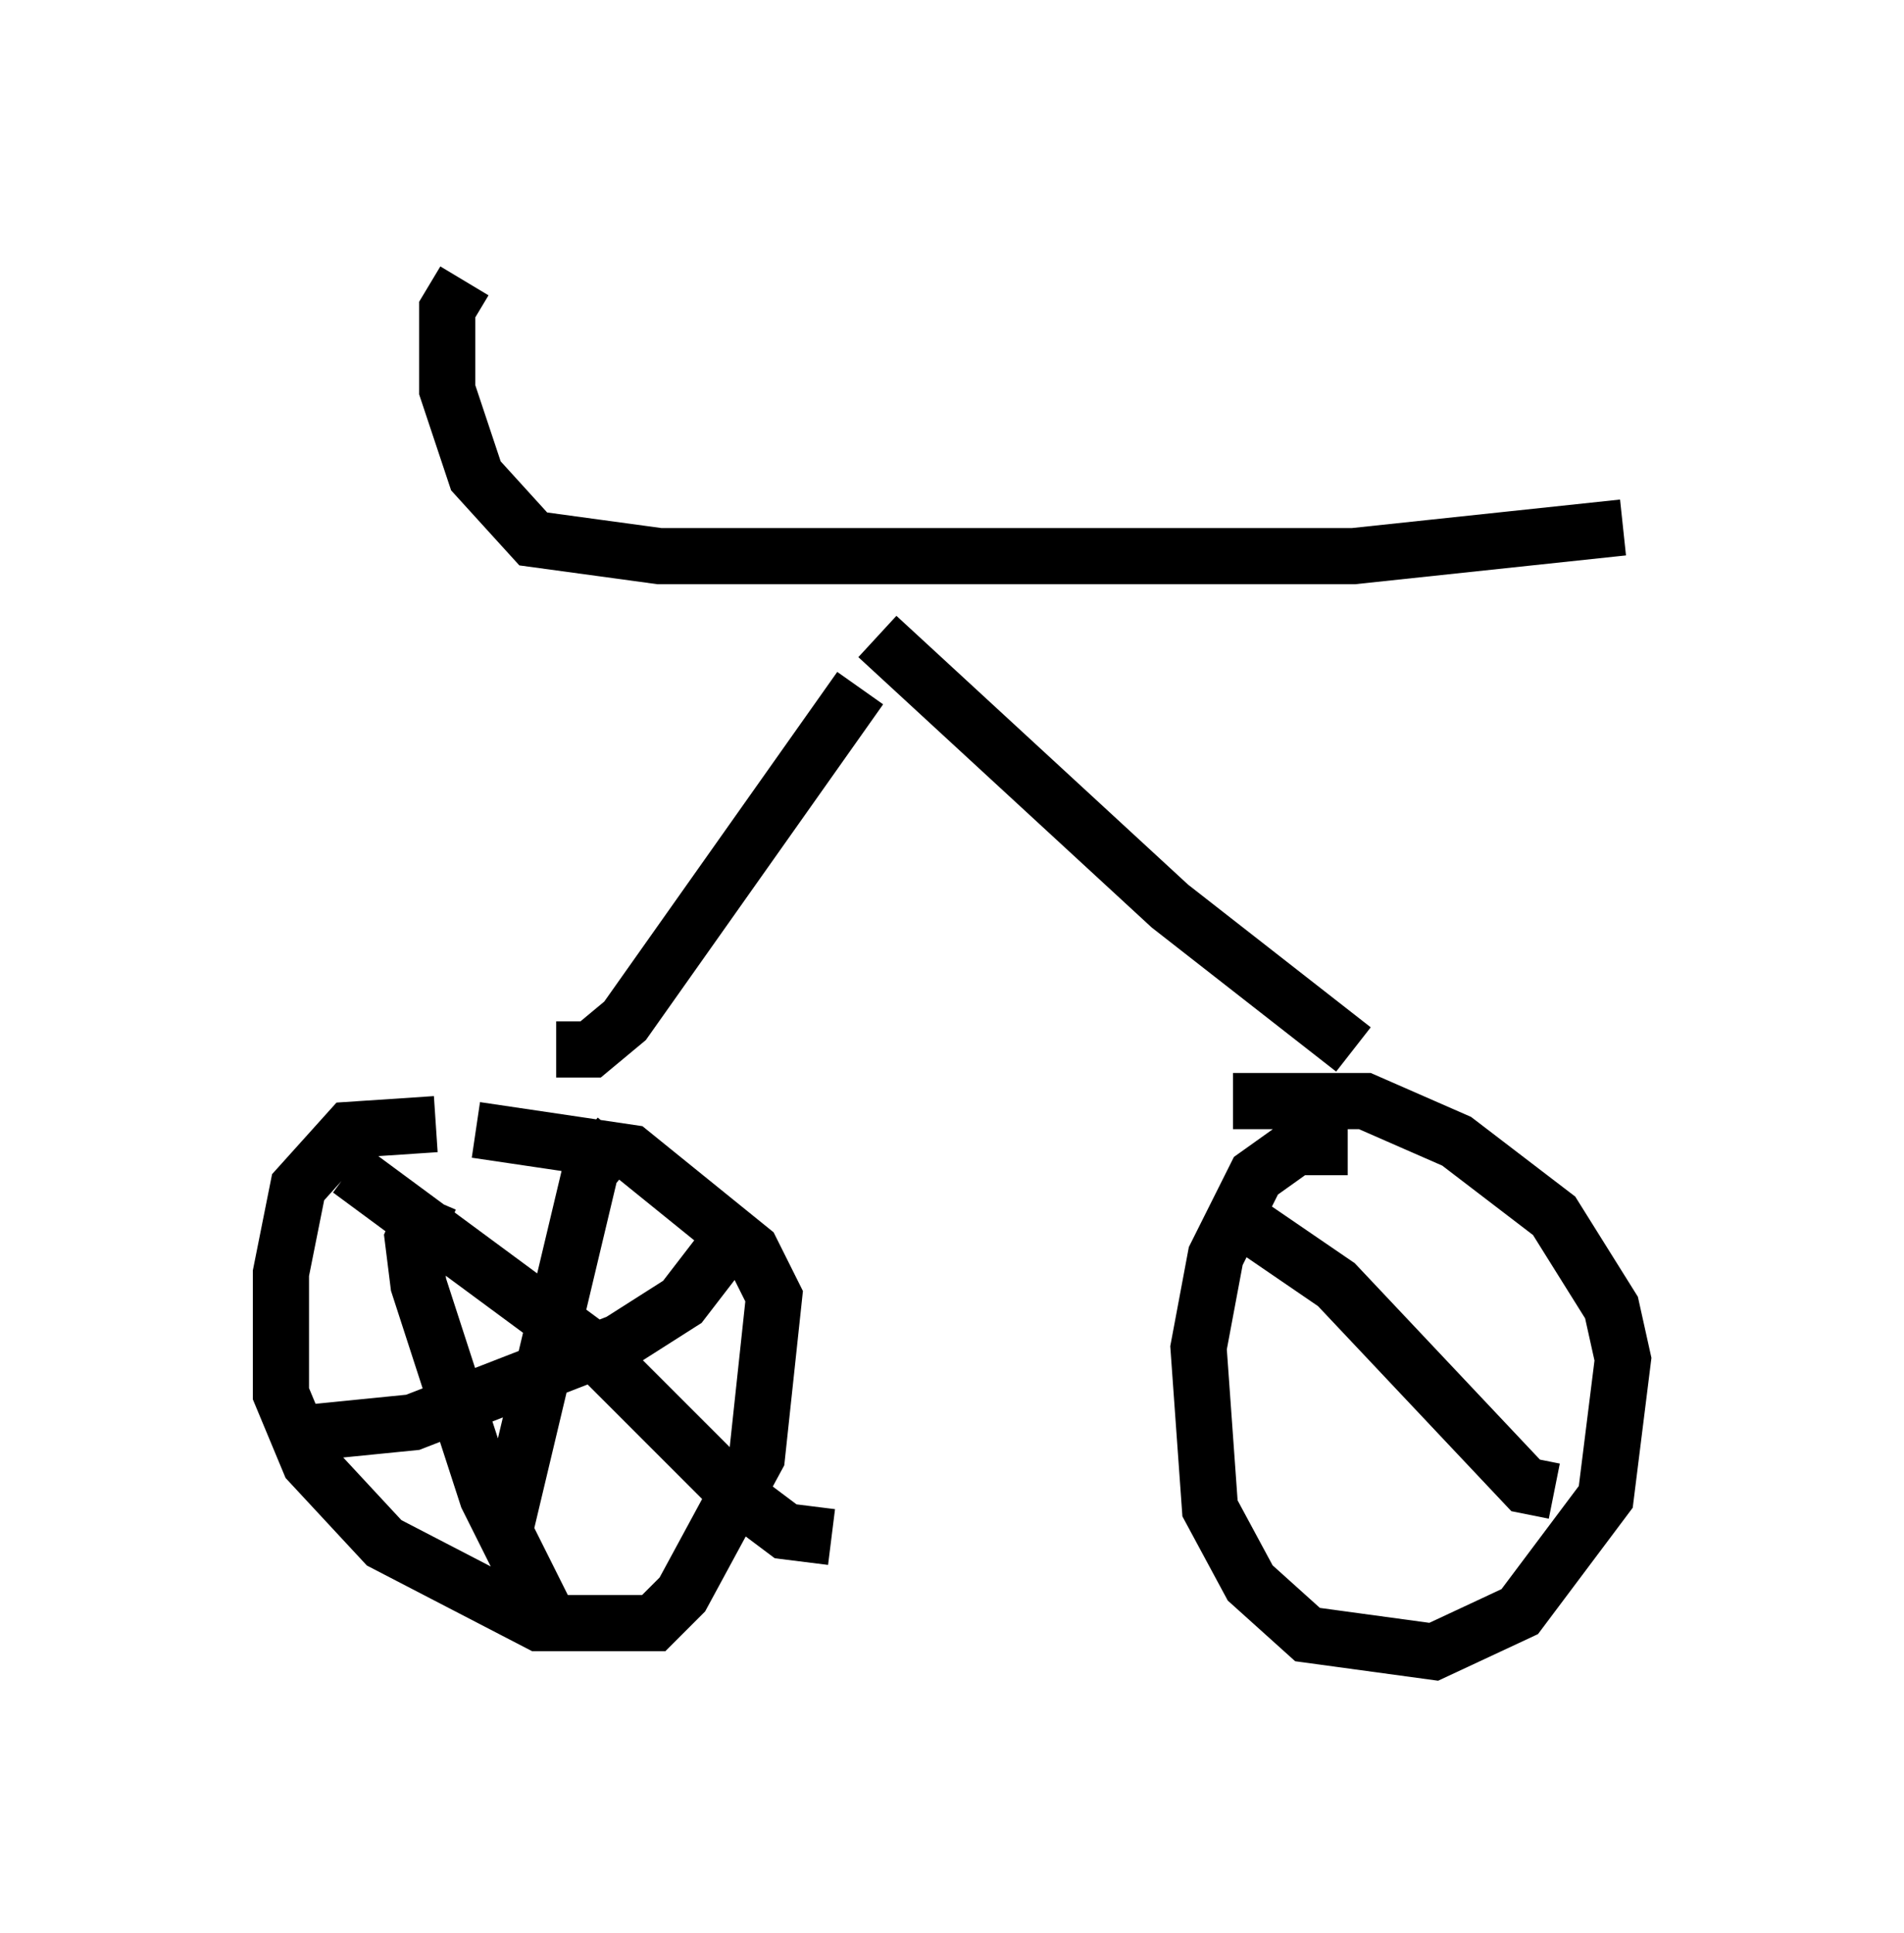 <?xml version="1.0" encoding="utf-8" ?>
<svg baseProfile="full" height="34.398" version="1.1" width="33.888" xmlns="http://www.w3.org/2000/svg" xmlns:ev="http://www.w3.org/2001/xml-events" xmlns:xlink="http://www.w3.org/1999/xlink"><defs /><rect fill="white" height="34.398" width="33.888" x="0" y="0" /><path d="M9.594, 20.415 m-1.838, -0.408 l-1.531, 0.102 -0.919, 1.021 l-0.306, 1.531 0.0, 2.144 l0.51, 1.225 1.327, 1.429 l2.756, 1.429 2.042, 0.0 l0.51, -0.51 1.327, -2.45 l0.306, -2.858 -0.408, -0.817 l-2.144, -1.735 -2.756, -0.408 m15.517, 0.306 l-0.919, 0.0 -0.715, 0.51 l-0.715, 1.429 -0.306, 1.633 l0.204, 2.858 0.715, 1.327 l1.021, 0.919 2.246, 0.306 l1.531, -0.715 1.531, -2.042 l0.306, -2.45 -0.204, -0.919 l-1.021, -1.633 -1.735, -1.327 l-1.633, -0.715 -2.348, 0.0 m-12.046, -0.919 l0.613, 0.0 0.613, -0.51 l4.185, -5.921 m8.779, 6.431 l-3.267, -2.552 -5.206, -4.798 m-7.35, -6.329 l-0.306, 0.51 0.0, 1.429 l0.51, 1.531 1.021, 1.123 l2.246, 0.306 12.352, 0.0 l4.798, -0.51 m-21.234, 11.944 l-0.306, 0.715 0.102, 0.817 l1.225, 3.777 1.123, 2.246 m-4.492, -3.369 l2.042, -0.204 3.675, -1.429 l1.123, -0.715 1.021, -1.327 m-6.942, -1.021 l4.288, 3.165 2.654, 2.654 l0.817, 0.613 0.817, 0.102 m-3.777, -7.146 l-0.51, 0.613 -1.531, 6.431 m12.863, -5.717 l1.94, 1.327 3.369, 3.573 l0.51, 0.102 " fill="none" stroke="black" stroke-width="1" /></svg>